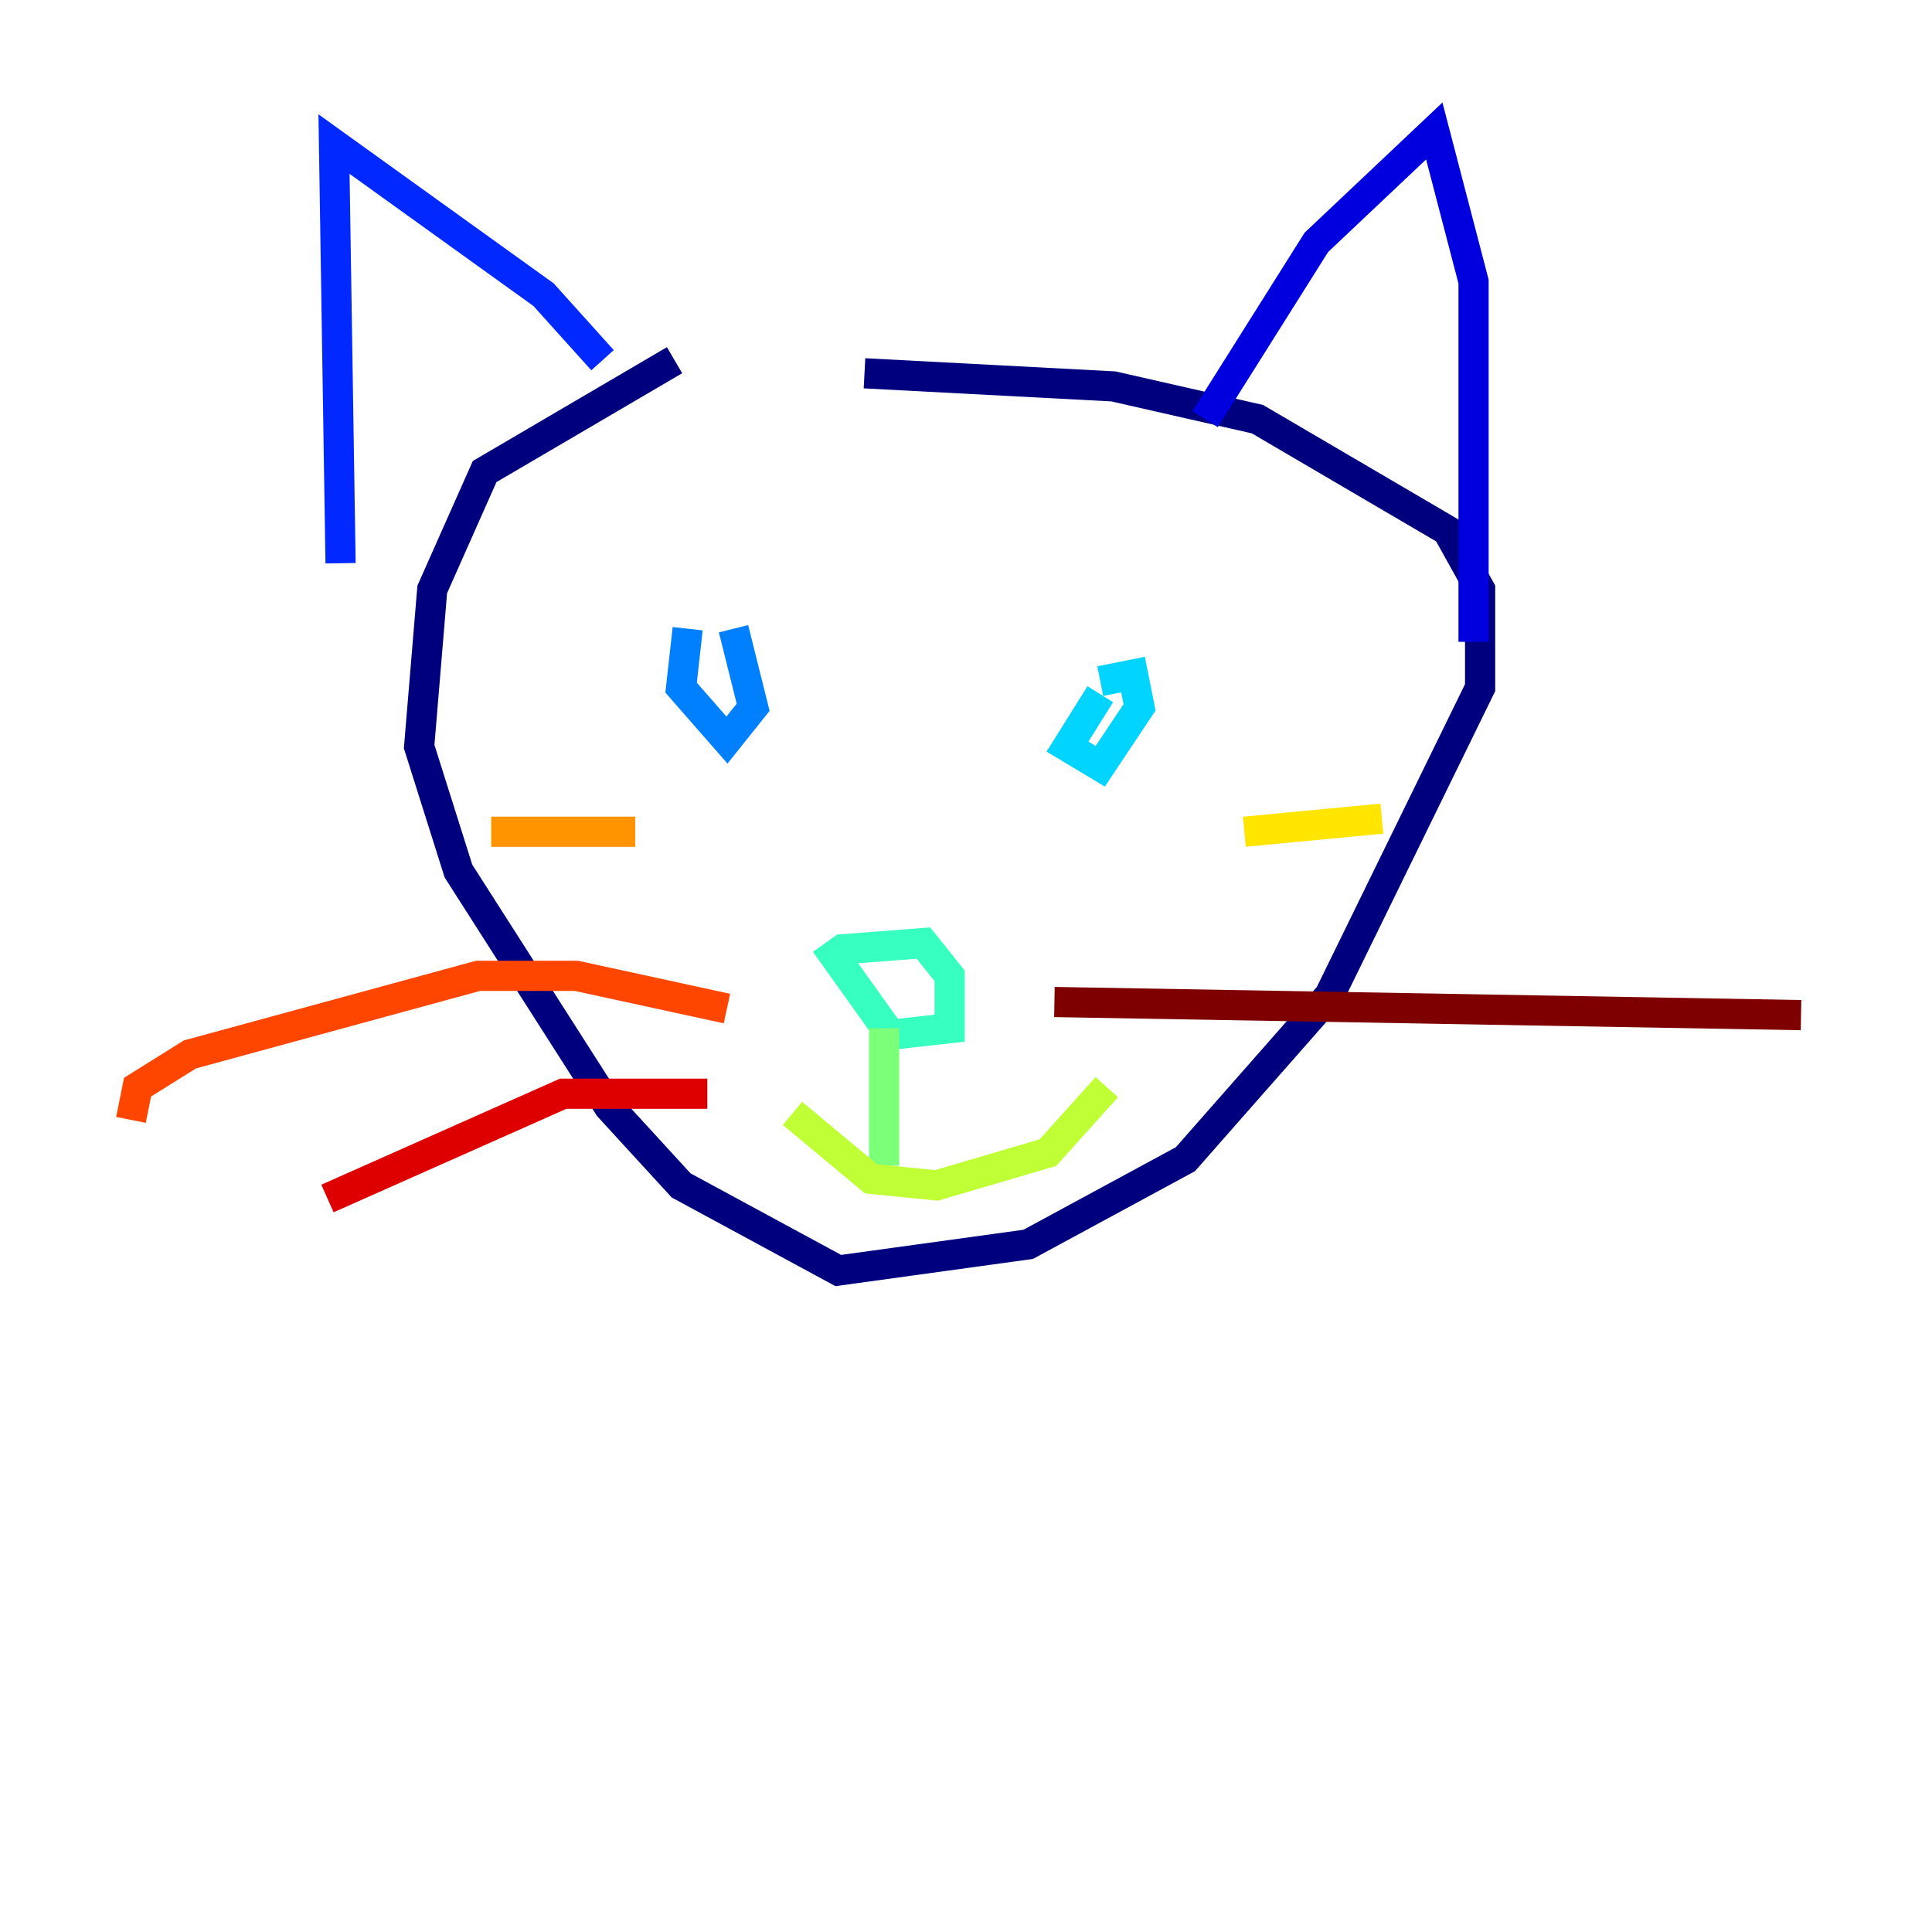 <?xml version="1.0" encoding="utf-8" ?>
<svg baseProfile="tiny" height="128" version="1.2" viewBox="0,0,128,128" width="128" xmlns="http://www.w3.org/2000/svg" xmlns:ev="http://www.w3.org/2001/xml-events" xmlns:xlink="http://www.w3.org/1999/xlink"><defs /><polyline fill="none" points="44.691,23.864 32.108,31.241 28.637,39.051 27.77,49.464 30.373,57.709 40.352,73.329 45.125,78.536 55.539,84.176 68.122,82.441 78.536,76.8 88.081,65.953 98.061,45.559 98.061,39.051 95.891,35.146 83.308,27.77 73.763,25.6 57.275,24.732" stroke="#00007f" stroke-width="2" /><polyline fill="none" points="79.837,27.77 87.214,16.054 95.024,8.678 97.627,18.658 97.627,42.522" stroke="#0000de" stroke-width="2" /><polyline fill="none" points="39.919,23.864 36.014,19.525 22.129,9.546 22.563,37.315" stroke="#0028ff" stroke-width="2" /><polyline fill="none" points="45.559,41.654 45.125,45.559 48.163,49.031 49.898,46.861 48.597,41.654" stroke="#0080ff" stroke-width="2" /><polyline fill="none" points="72.895,45.993 70.725,49.464 72.895,50.766 75.498,46.861 75.064,44.691 72.895,45.125" stroke="#00d4ff" stroke-width="2" /><polyline fill="none" points="55.539,62.915 61.18,62.481 62.915,64.651 62.915,68.122 59.01,68.556 54.671,62.481" stroke="#36ffc0" stroke-width="2" /><polyline fill="none" points="58.576,68.122 58.576,77.234" stroke="#7cff79" stroke-width="2" /><polyline fill="none" points="52.502,73.763 57.709,78.102 62.047,78.536 69.424,76.366 73.329,72.027" stroke="#c0ff36" stroke-width="2" /><polyline fill="none" points="91.552,54.237 82.441,55.105" stroke="#ffe500" stroke-width="2" /><polyline fill="none" points="32.542,55.105 42.088,55.105" stroke="#ff9400" stroke-width="2" /><polyline fill="none" points="48.163,66.82 38.183,64.651 31.675,64.651 12.583,69.858 9.112,72.027 8.678,74.197" stroke="#ff4600" stroke-width="2" /><polyline fill="none" points="46.861,72.461 37.315,72.461 21.695,79.403" stroke="#de0000" stroke-width="2" /><polyline fill="none" points="69.858,66.386 119.322,67.254" stroke="#7f0000" stroke-width="2" /></svg>